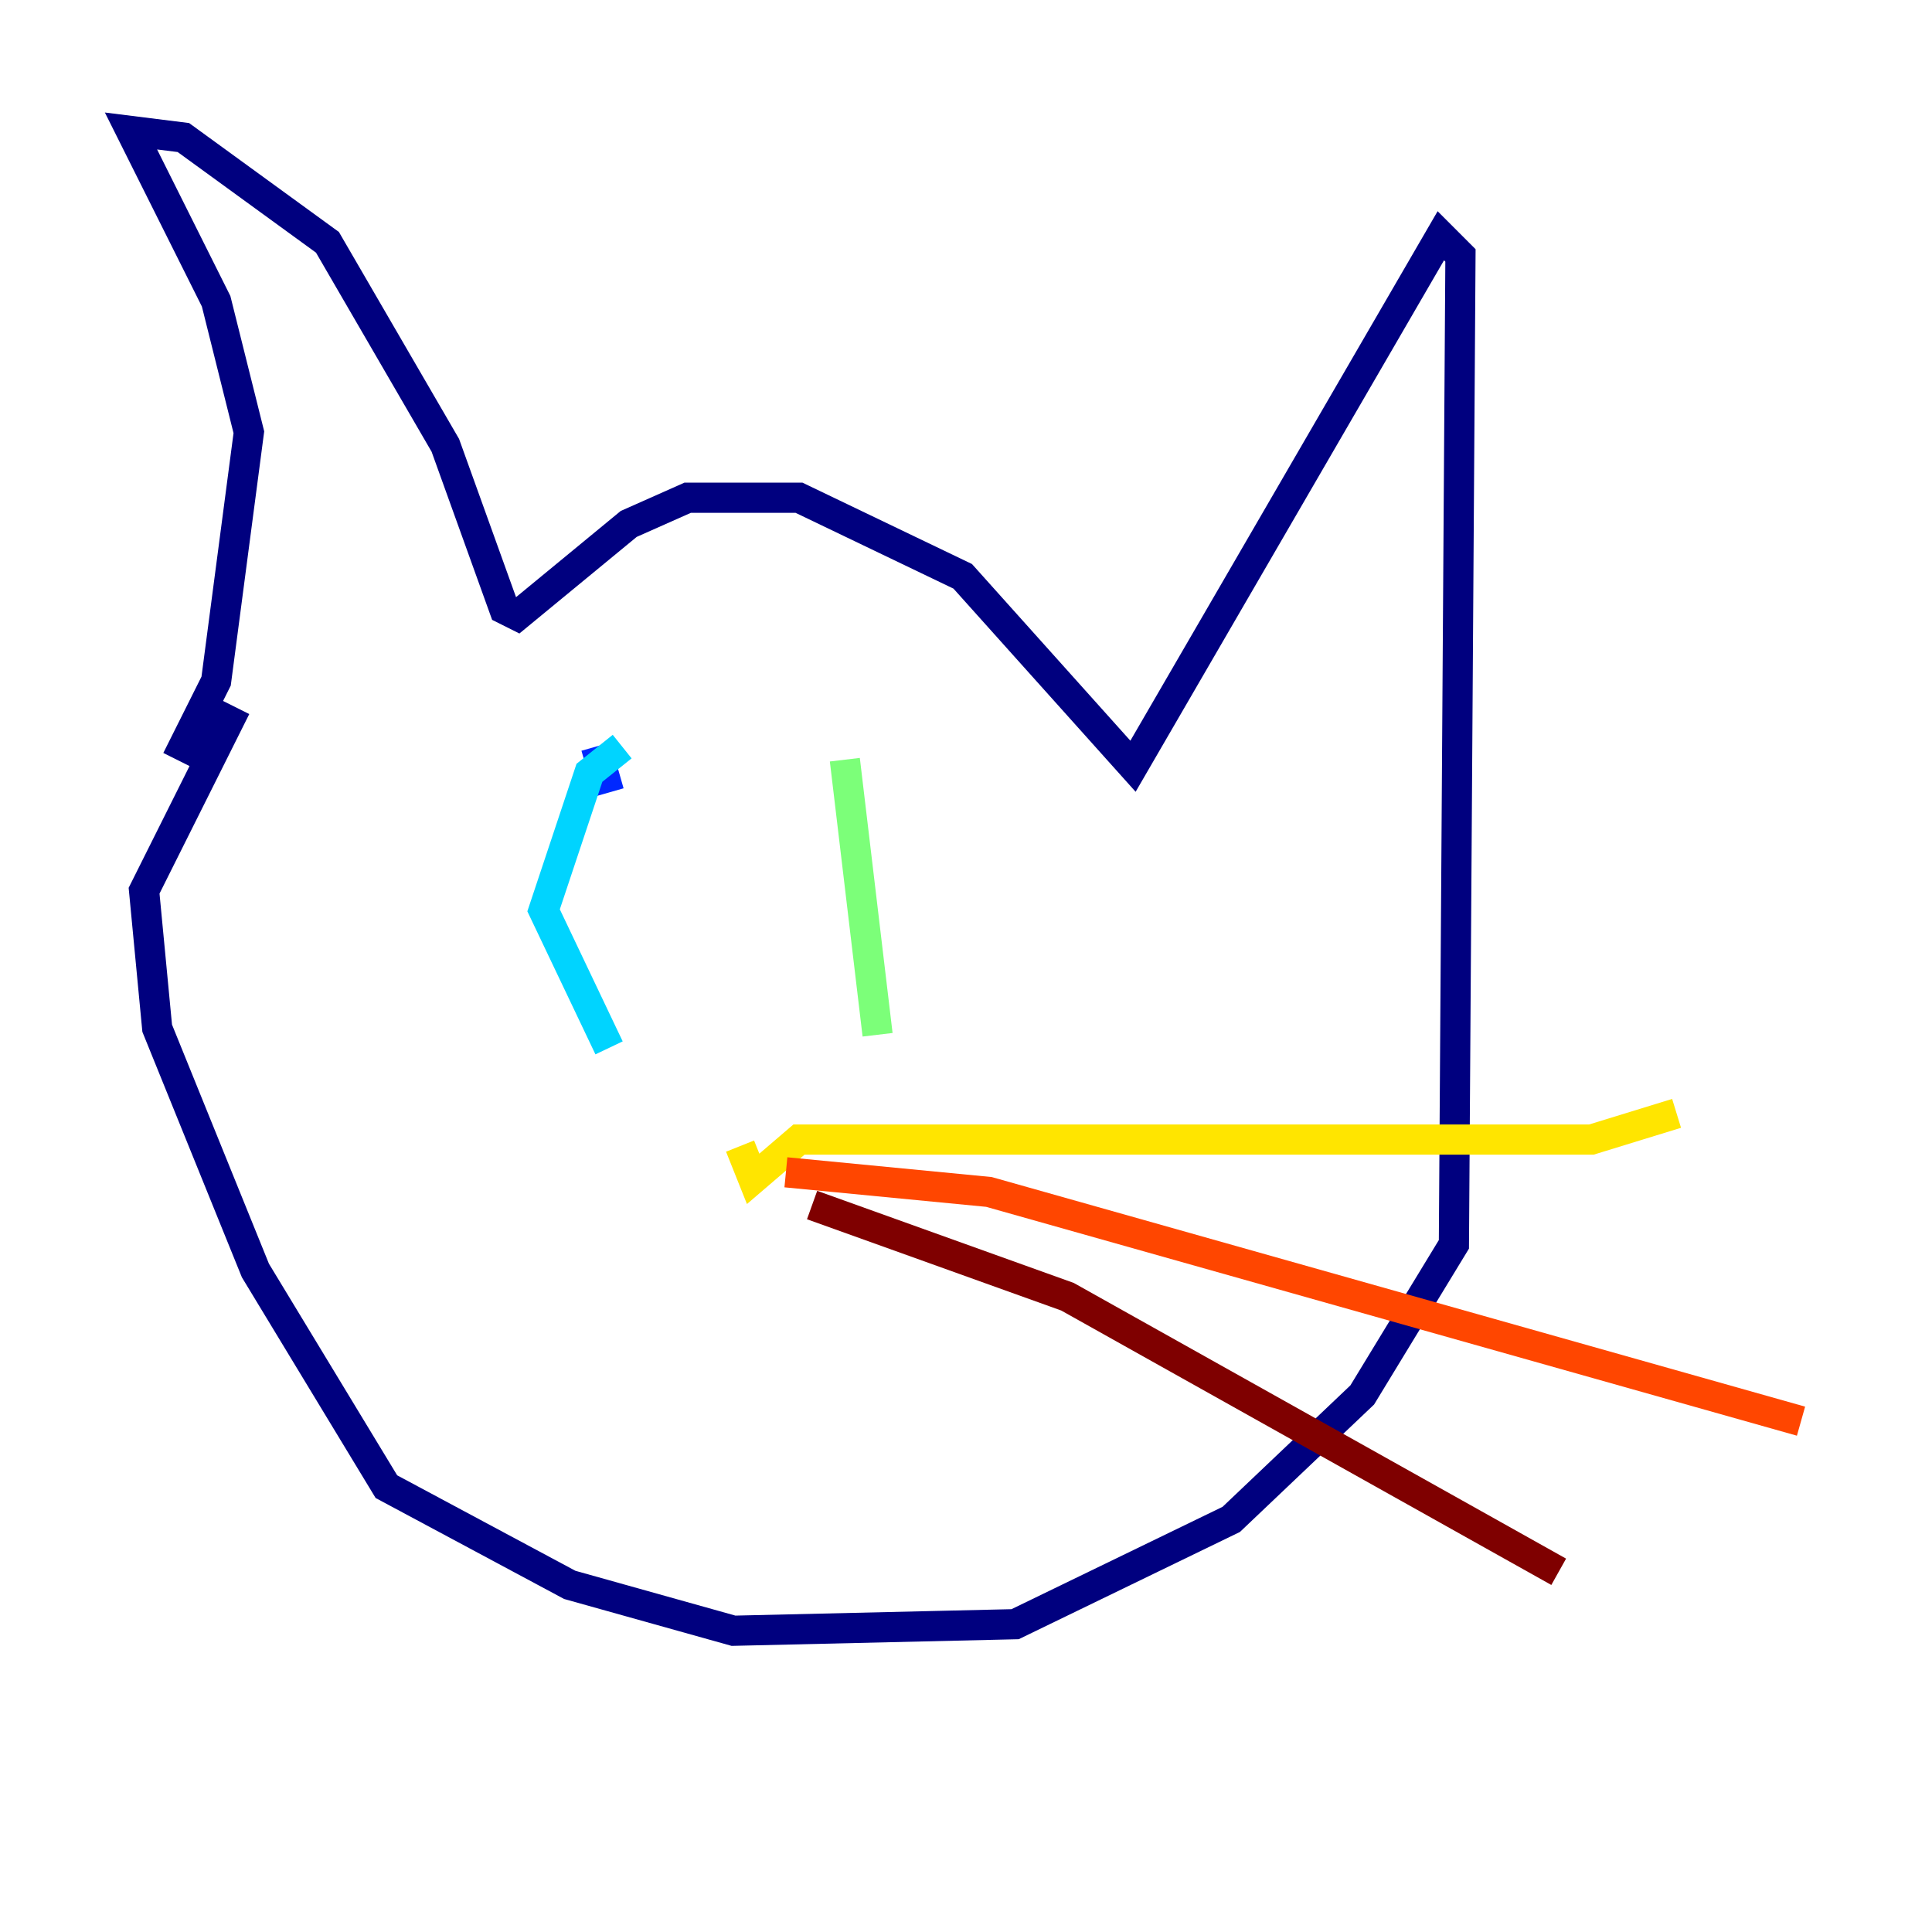 <?xml version="1.0" encoding="utf-8" ?>
<svg baseProfile="tiny" height="128" version="1.2" viewBox="0,0,128,128" width="128" xmlns="http://www.w3.org/2000/svg" xmlns:ev="http://www.w3.org/2001/xml-events" xmlns:xlink="http://www.w3.org/1999/xlink"><defs /><polyline fill="none" points="11.715,50.332 14.319,45.125 16.488,28.637 14.319,19.959 8.678,8.678 12.149,9.112 21.695,16.054 29.505,29.505 33.41,40.352 34.278,40.786 41.654,34.712 45.559,32.976 52.936,32.976 63.783,38.183 75.064,50.766 95.458,15.62 96.759,16.922 96.325,82.441 90.251,92.42 81.573,100.664 67.254,107.607 48.597,108.041 37.749,105.003 25.6,98.495 16.922,84.176 10.414,68.122 9.546,59.01 15.62,46.861" stroke="#00007f" stroke-width="2" /><polyline fill="none" points="39.485,49.464 40.352,52.502" stroke="#0028ff" stroke-width="2" /><polyline fill="none" points="41.22,49.464 39.051,51.2 36.014,60.312 40.352,69.424" stroke="#00d4ff" stroke-width="2" /><polyline fill="none" points="55.973,50.332 58.142,68.556" stroke="#7cff79" stroke-width="2" /><polyline fill="none" points="49.031,75.932 49.898,78.102 52.936,75.498 105.437,75.498 111.078,73.763" stroke="#ffe500" stroke-width="2" /><polyline fill="none" points="52.068,77.668 65.519,78.969 119.322,94.156" stroke="#ff4600" stroke-width="2" /><polyline fill="none" points="53.803,79.837 70.725,85.912 103.268,104.136" stroke="#7f0000" stroke-width="2" /></svg>